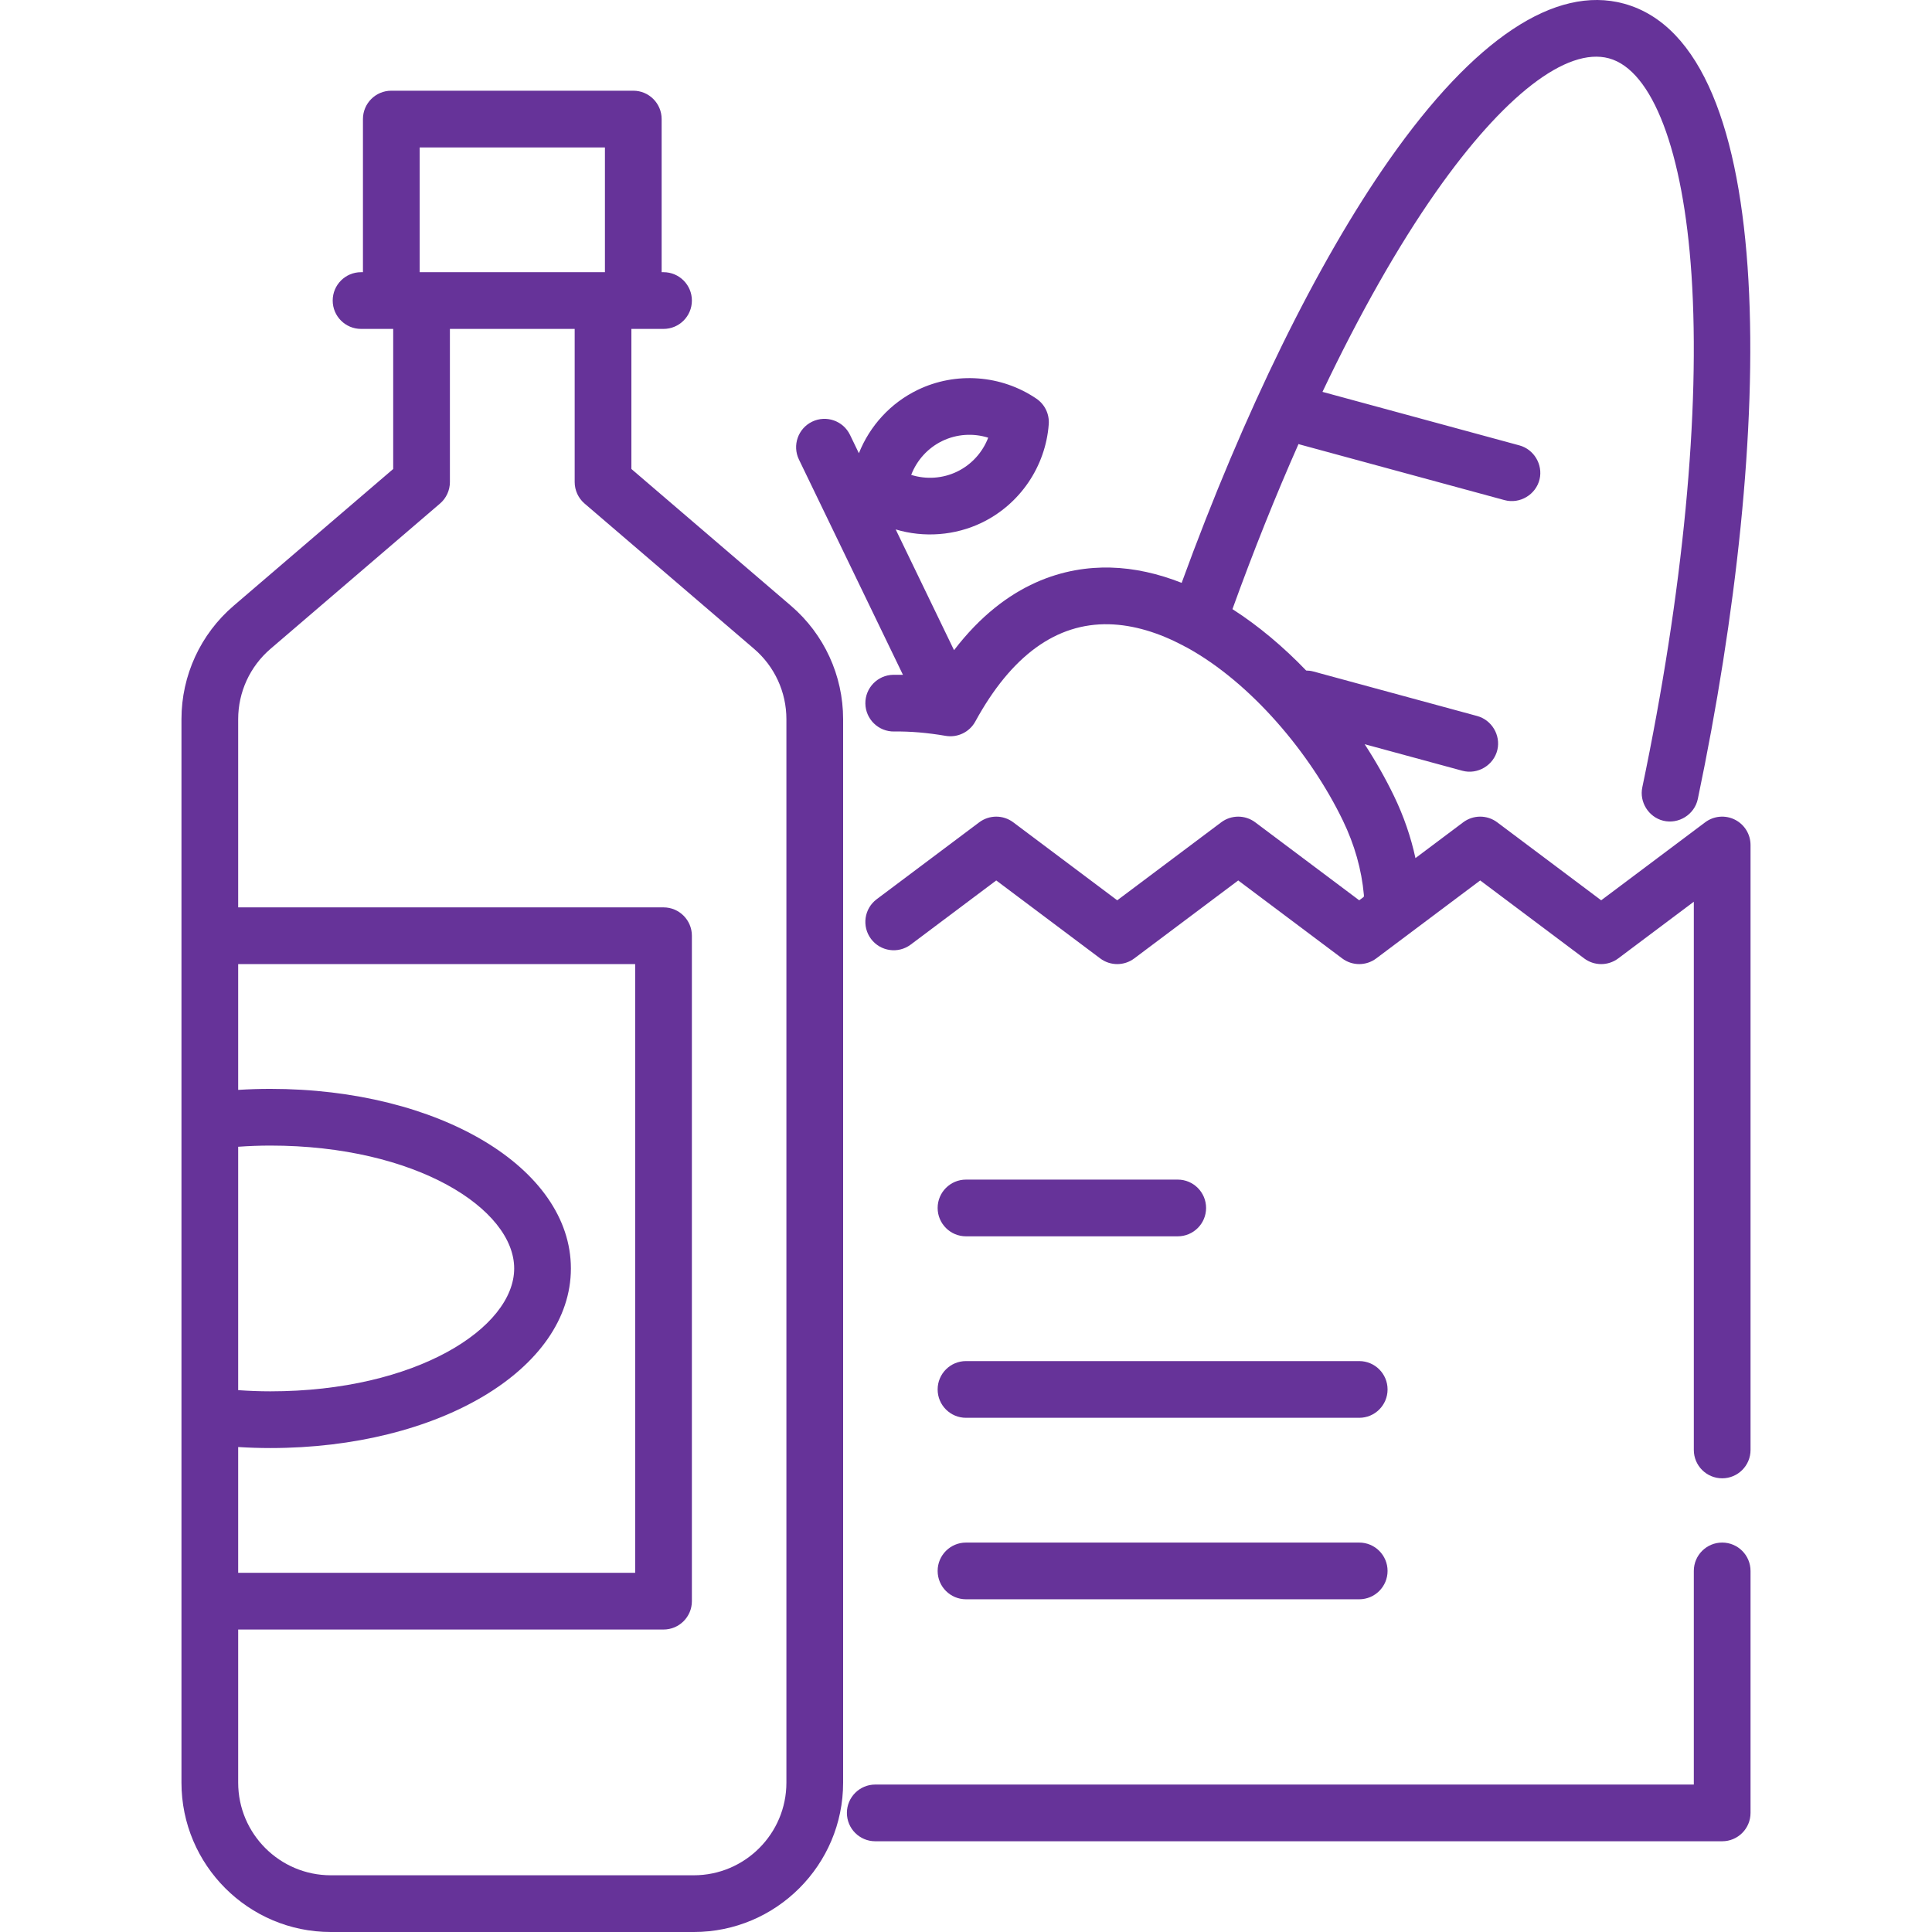 <!-- icon666.com - MILLIONS vector ICONS FREE --><svg version="1.1" id="Layer_1" xmlns="http://www.w3.org/2000/svg" xmlns:xlink="http://www.w3.org/1999/xlink" x="0px" y="0px" viewBox="0 0 511.996 511.996" style="enable-background:new 0 0 511.996 511.996;" xml:space="preserve"><g><g><path d="M456.391,408.794c-4.15,0-7.515,3.365-7.515,7.515v56.611H231.95c-4.15,0-7.515,3.365-7.515,7.515 s3.365,7.515,7.515,7.515h224.44c4.15,0,7.515-3.365,7.515-7.515v-64.126C463.905,412.157,460.541,408.794,456.391,408.794z" fill="#000000" style="fill: rgb(102, 51, 153);"></path></g></g><g><g><path d="M459.751,217.21c-2.546-1.273-5.593-0.999-7.869,0.709l-27.554,20.666l-27.554-20.666c-2.672-2.004-6.345-2.004-9.018,0 l-12.648,9.486c-1.209-5.594-3.104-11.111-5.697-16.478c-2.217-4.589-4.825-9.196-7.763-13.708l25.882,7.034 c4.058,1.104,8.339-1.462,9.291-5.554c0.903-3.884-1.503-7.904-5.349-8.949l-43.419-11.8c-0.636-0.173-1.274-0.249-1.905-0.255 c-6-6.242-12.59-11.811-19.539-16.269c5.547-15.351,11.425-30.025,17.508-43.754c0.15,0.051,0.298,0.106,0.453,0.148 l54.146,14.716c4.058,1.104,8.339-1.462,9.291-5.554c0.903-3.885-1.503-7.904-5.349-8.949l-52.192-14.185 c9.793-20.582,19.979-38.587,30.052-52.944c17.942-25.572,34.663-38.487,45.865-35.445c11.52,3.131,19.698,24.564,21.876,57.334 c2.396,36.033-2.234,84.285-13.037,135.868c-0.817,3.901,1.67,7.872,5.541,8.832c4.082,1.013,8.308-1.637,9.17-5.752 c20.263-96.76,22.058-199.461-19.607-210.785c-18.194-4.945-39.675,9.34-62.11,41.317 c-19.135,27.271-38.558,66.887-55.065,112.188c-6.19-2.439-12.527-3.891-18.871-4.05c-11.625-0.284-27.462,3.622-41.452,21.895 l-15.462-32.002c7.513,2.249,15.752,1.627,22.818-1.787c10.107-4.884,16.906-14.881,17.743-26.092 c0.2-2.682-1.048-5.267-3.275-6.778c-9.303-6.311-21.362-7.199-31.467-2.316c-7.187,3.472-12.687,9.538-15.575,16.78l-2.352-4.867 c-1.806-3.736-6.298-5.303-10.036-3.497c-3.737,1.806-5.302,6.298-3.497,10.036l27.564,57.049 c-0.866-0.016-1.723-0.019-2.568-0.005c-4.15,0.067-7.46,3.486-7.393,7.635c0.067,4.15,3.505,7.458,7.635,7.393 c4.204-0.065,8.791,0.32,13.635,1.151c3.163,0.543,6.324-0.983,7.865-3.8c9.545-17.451,21.455-26.107,35.437-25.771 c6.526,0.164,13.163,2.231,19.614,5.629c0.288,0.178,0.592,0.336,0.909,0.476c17.148,9.389,32.865,28.143,41.458,45.926 c3.088,6.392,4.957,13.003,5.555,19.65c0.053,0.586,0.029,0.525-0.434,0.872c-0.267,0.199-0.532,0.399-0.799,0.598l-27.554-20.666 c-2.672-2.004-6.345-2.004-9.018,0l-27.554,20.666l-27.554-20.666c-2.672-2.004-6.345-2.004-9.018,0l-27.173,20.38 c-3.32,2.49-3.993,7.201-1.503,10.521c2.49,3.32,7.201,3.993,10.521,1.503l22.664-16.998l27.554,20.666 c2.672,2.004,6.345,2.004,9.018,0l27.554-20.666l27.554,20.666c2.672,2.004,6.345,2.004,9.018,0l27.554-20.666l27.554,20.666 c2.672,2.004,6.345,2.004,9.018,0l20.039-15.029v145.285c0,4.15,3.365,7.515,7.515,7.515c4.15,0,7.515-3.365,7.515-7.515V223.932 C463.905,221.085,462.297,218.482,459.751,217.21z M249.718,116.861c3.83-1.851,8.196-2.117,12.165-0.87 c-1.49,3.885-4.413,7.139-8.242,8.99c-3.829,1.85-8.195,2.117-12.165,0.87C242.967,121.966,245.889,118.712,249.718,116.861z" fill="#000000" style="fill: rgb(102, 51, 153);"></path></g></g><g><g><path d="M312.108,312.605h-56.11c-4.15,0-7.515,3.365-7.515,7.515c0,4.15,3.365,7.515,7.515,7.515h56.11 c4.15,0,7.515-3.365,7.515-7.515C319.622,315.97,316.258,312.605,312.108,312.605z" fill="#000000" style="fill: rgb(102, 51, 153);"></path></g></g><g><g><path d="M360.202,360.699H255.998c-4.15,0-7.515,3.365-7.515,7.515s3.365,7.515,7.515,7.515h104.204 c4.15,0,7.515-3.365,7.515-7.515S364.352,360.699,360.202,360.699z" fill="#000000" style="fill: rgb(102, 51, 153);"></path></g></g><g><g><path d="M360.202,408.794H255.998c-4.15,0-7.515,3.365-7.515,7.515s3.365,7.515,7.515,7.515h104.204 c4.15,0,7.515-3.365,7.515-7.515S364.352,408.794,360.202,408.794z" fill="#000000" style="fill: rgb(102, 51, 153);"></path></g></g><g><g><path d="M209.613,160.534l-42.289-36.248V87.163h0.501h8.016c4.15,0,7.515-3.365,7.515-7.515c0-4.15-3.365-7.515-7.515-7.515 h-0.501v-40.58c0-4.15-3.365-7.515-7.515-7.515h-64.126c-4.15,0-7.515,3.365-7.515,7.515v40.58h-0.501 c-4.15,0-7.515,3.365-7.515,7.515c0,4.15,3.365,7.515,7.515,7.515h8.016h0.501v37.123l-42.289,36.248 c-8.783,7.529-13.821,18.481-13.821,30.05v281.835c0,21.823,17.755,39.578,39.578,39.578h96.189 c21.823,0,39.578-17.755,39.578-39.578V190.583C223.434,179.014,218.396,168.062,209.613,160.534z M111.214,39.069h49.096v33.065 h-0.501h-48.094h-0.501V39.069z M63.119,303.9c2.837-0.2,5.683-0.313,8.517-0.313c38.659,0,64.627,16.838,64.627,32.564 c0,15.726-25.968,32.564-64.627,32.564c-2.834,0-5.68-0.112-8.517-0.313V303.9z M63.119,383.474 c2.839,0.178,5.684,0.271,8.517,0.271c44.668,0,79.656-20.905,79.656-47.593c0-26.688-34.989-47.593-79.656-47.593 c-2.833,0-5.678,0.092-8.517,0.271v-33.335h105.206v161.316H63.119V383.474z M208.404,472.418 c0,13.536-11.013,24.548-24.548,24.548H87.667c-13.536,0-24.548-11.013-24.548-24.548v-40.58H175.84 c4.15,0,7.515-3.365,7.515-7.515V247.978c0-4.15-3.365-7.515-7.515-7.515H63.119v-49.88c0-7.175,3.124-13.968,8.573-18.639 l44.913-38.497c1.666-1.428,2.624-3.512,2.624-5.705v-40.58h33.065v40.58c0,2.193,0.959,4.278,2.624,5.705l44.913,38.497 c5.449,4.669,8.573,11.463,8.573,18.638V472.418z" fill="#000000" style="fill: rgb(102, 51, 153);"></path></g></g></svg>
